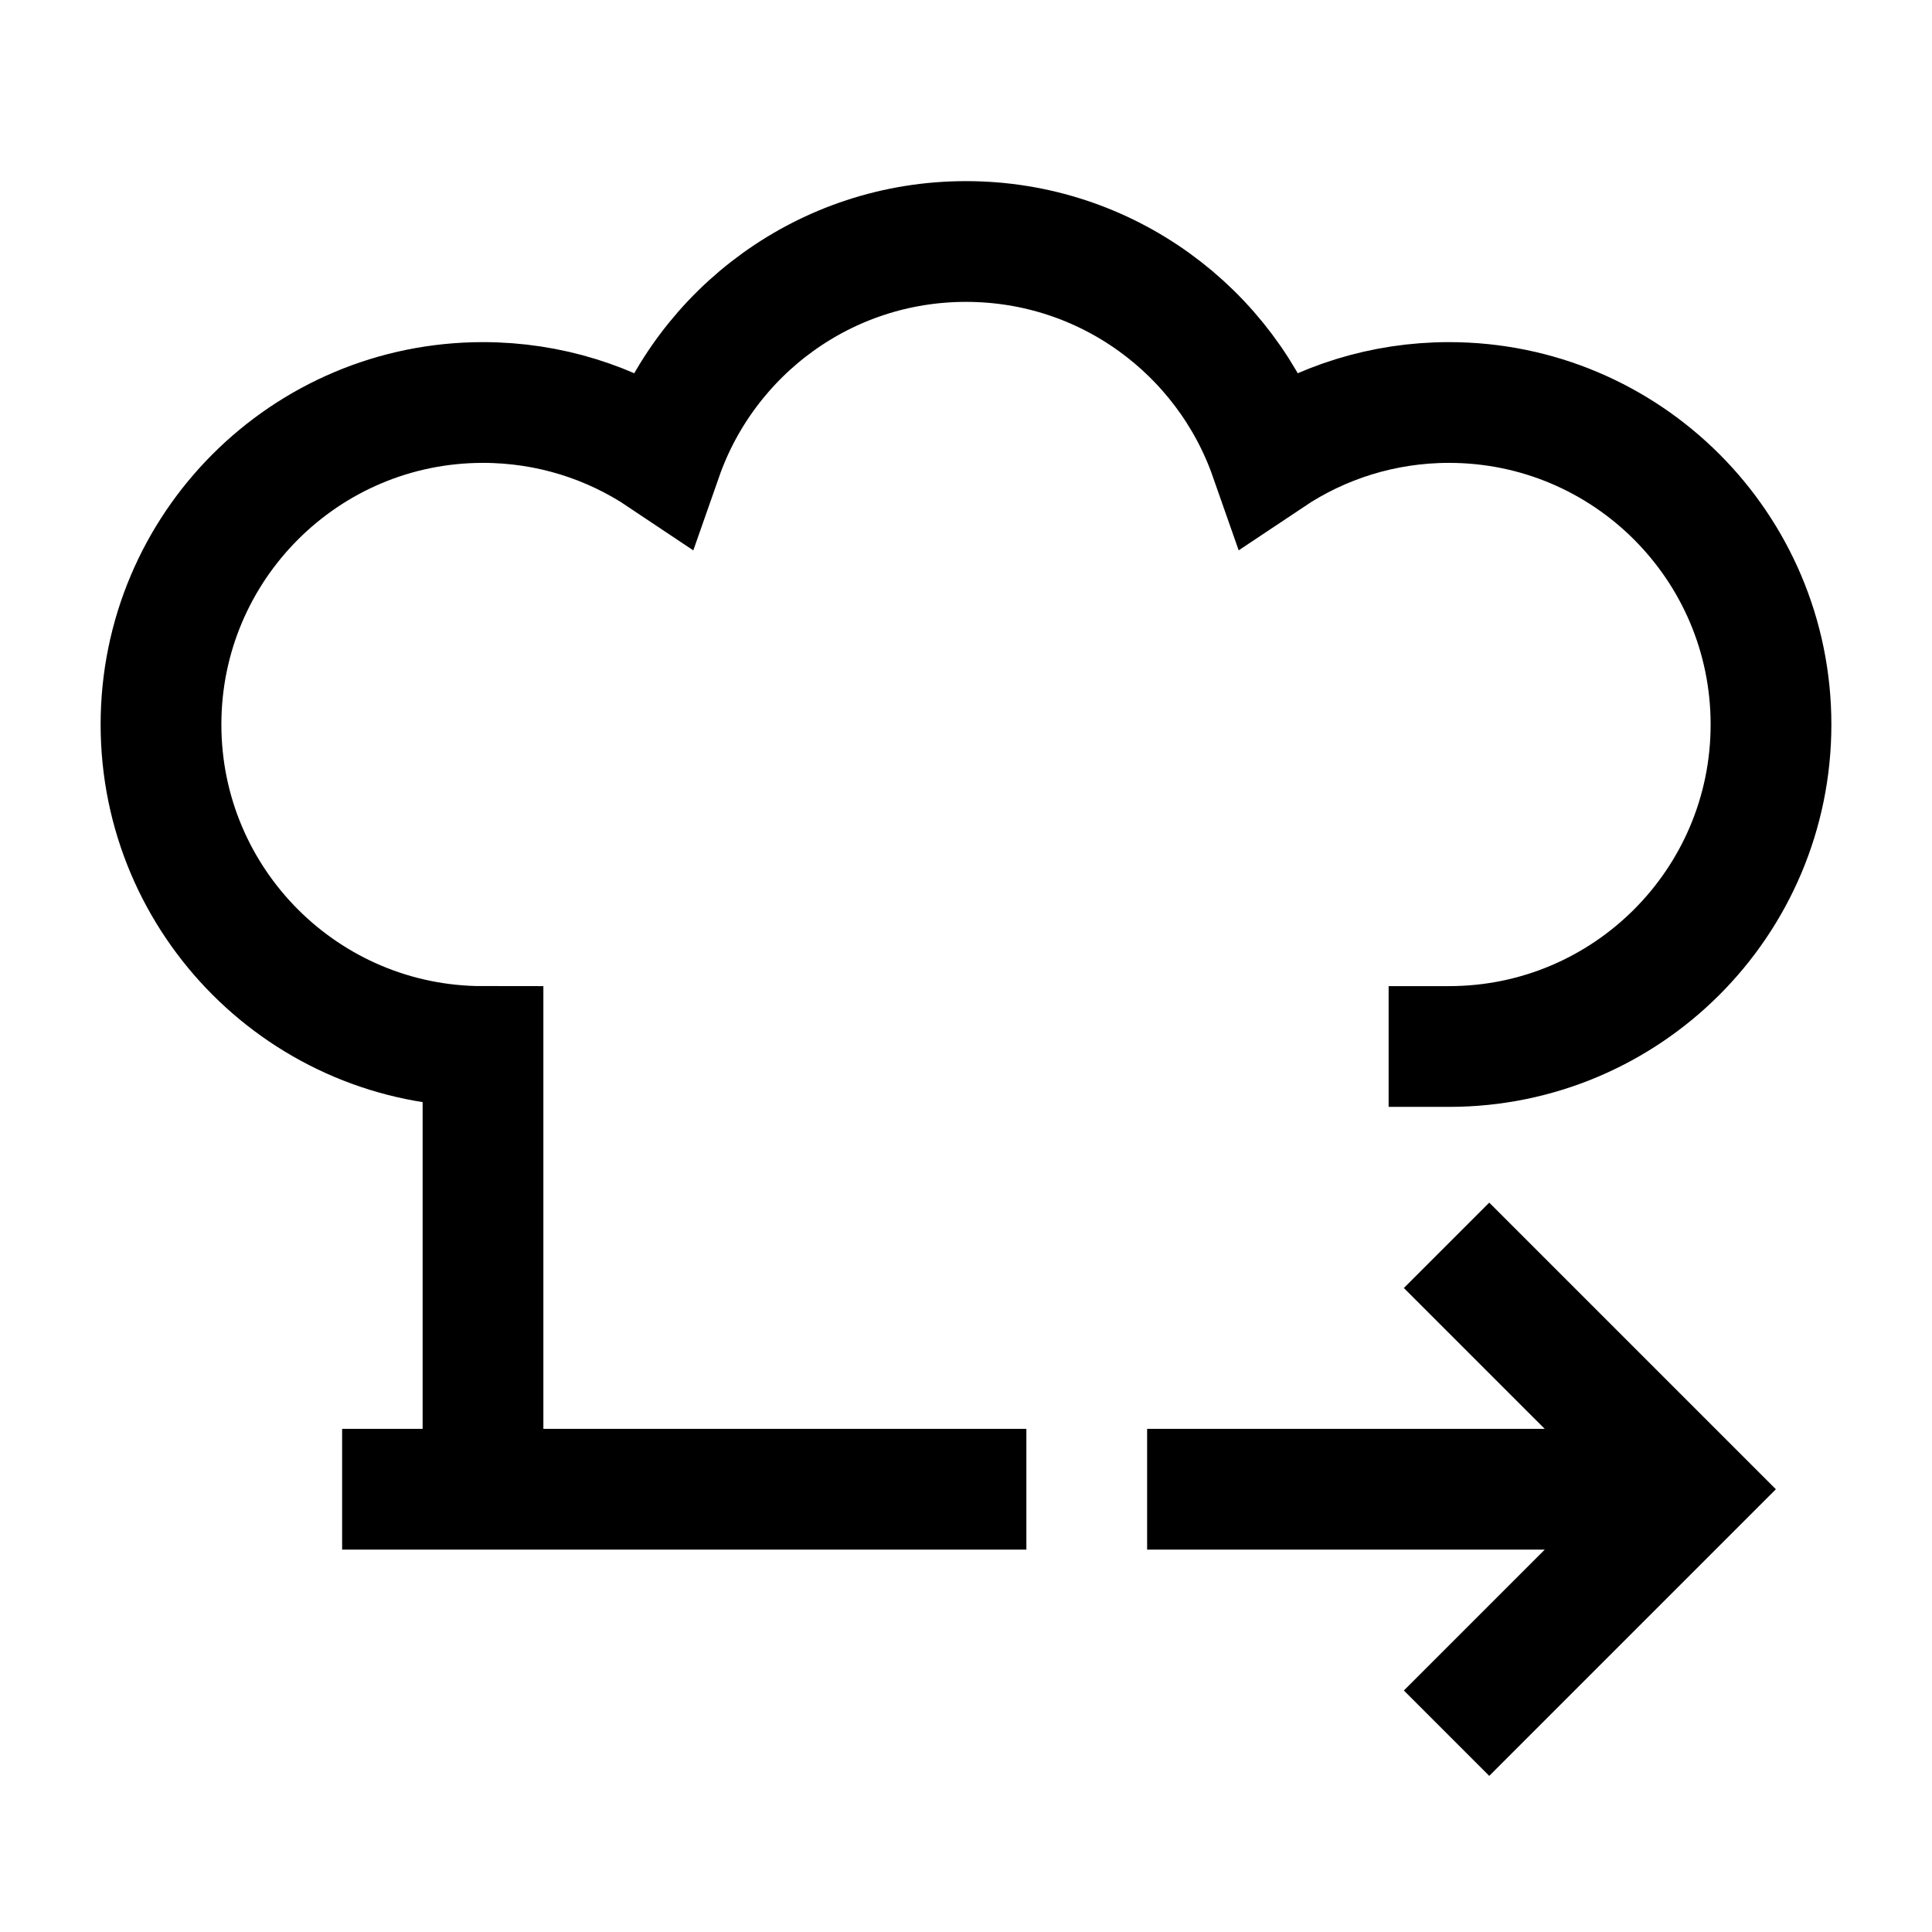 <svg width="24" height="24" viewBox="0 0 24 24" fill="none" xmlns="http://www.w3.org/2000/svg">
    <path d="M18 13C20.209 13 22 11.209 22 9C22 6.791 20.209 5 18 5C17.177 5 16.412 5.249 15.775 5.675C15.229 4.117 13.745 3 12 3C10.255 3 8.771 4.117 8.225 5.675C7.589 5.249 6.823 5 6 5C3.791 5 2 6.791 2 9C2 11.209 3.791 13 6 13V18.5M5 18.5H12" stroke="currentColor" stroke-width="1.5" stroke-linecap="square"/>
    <path d="M15 18.5H20.5M18.5 21L21 18.5L18.5 16" stroke="currentColor" stroke-width="1.5" stroke-linecap="square"/>
</svg>
